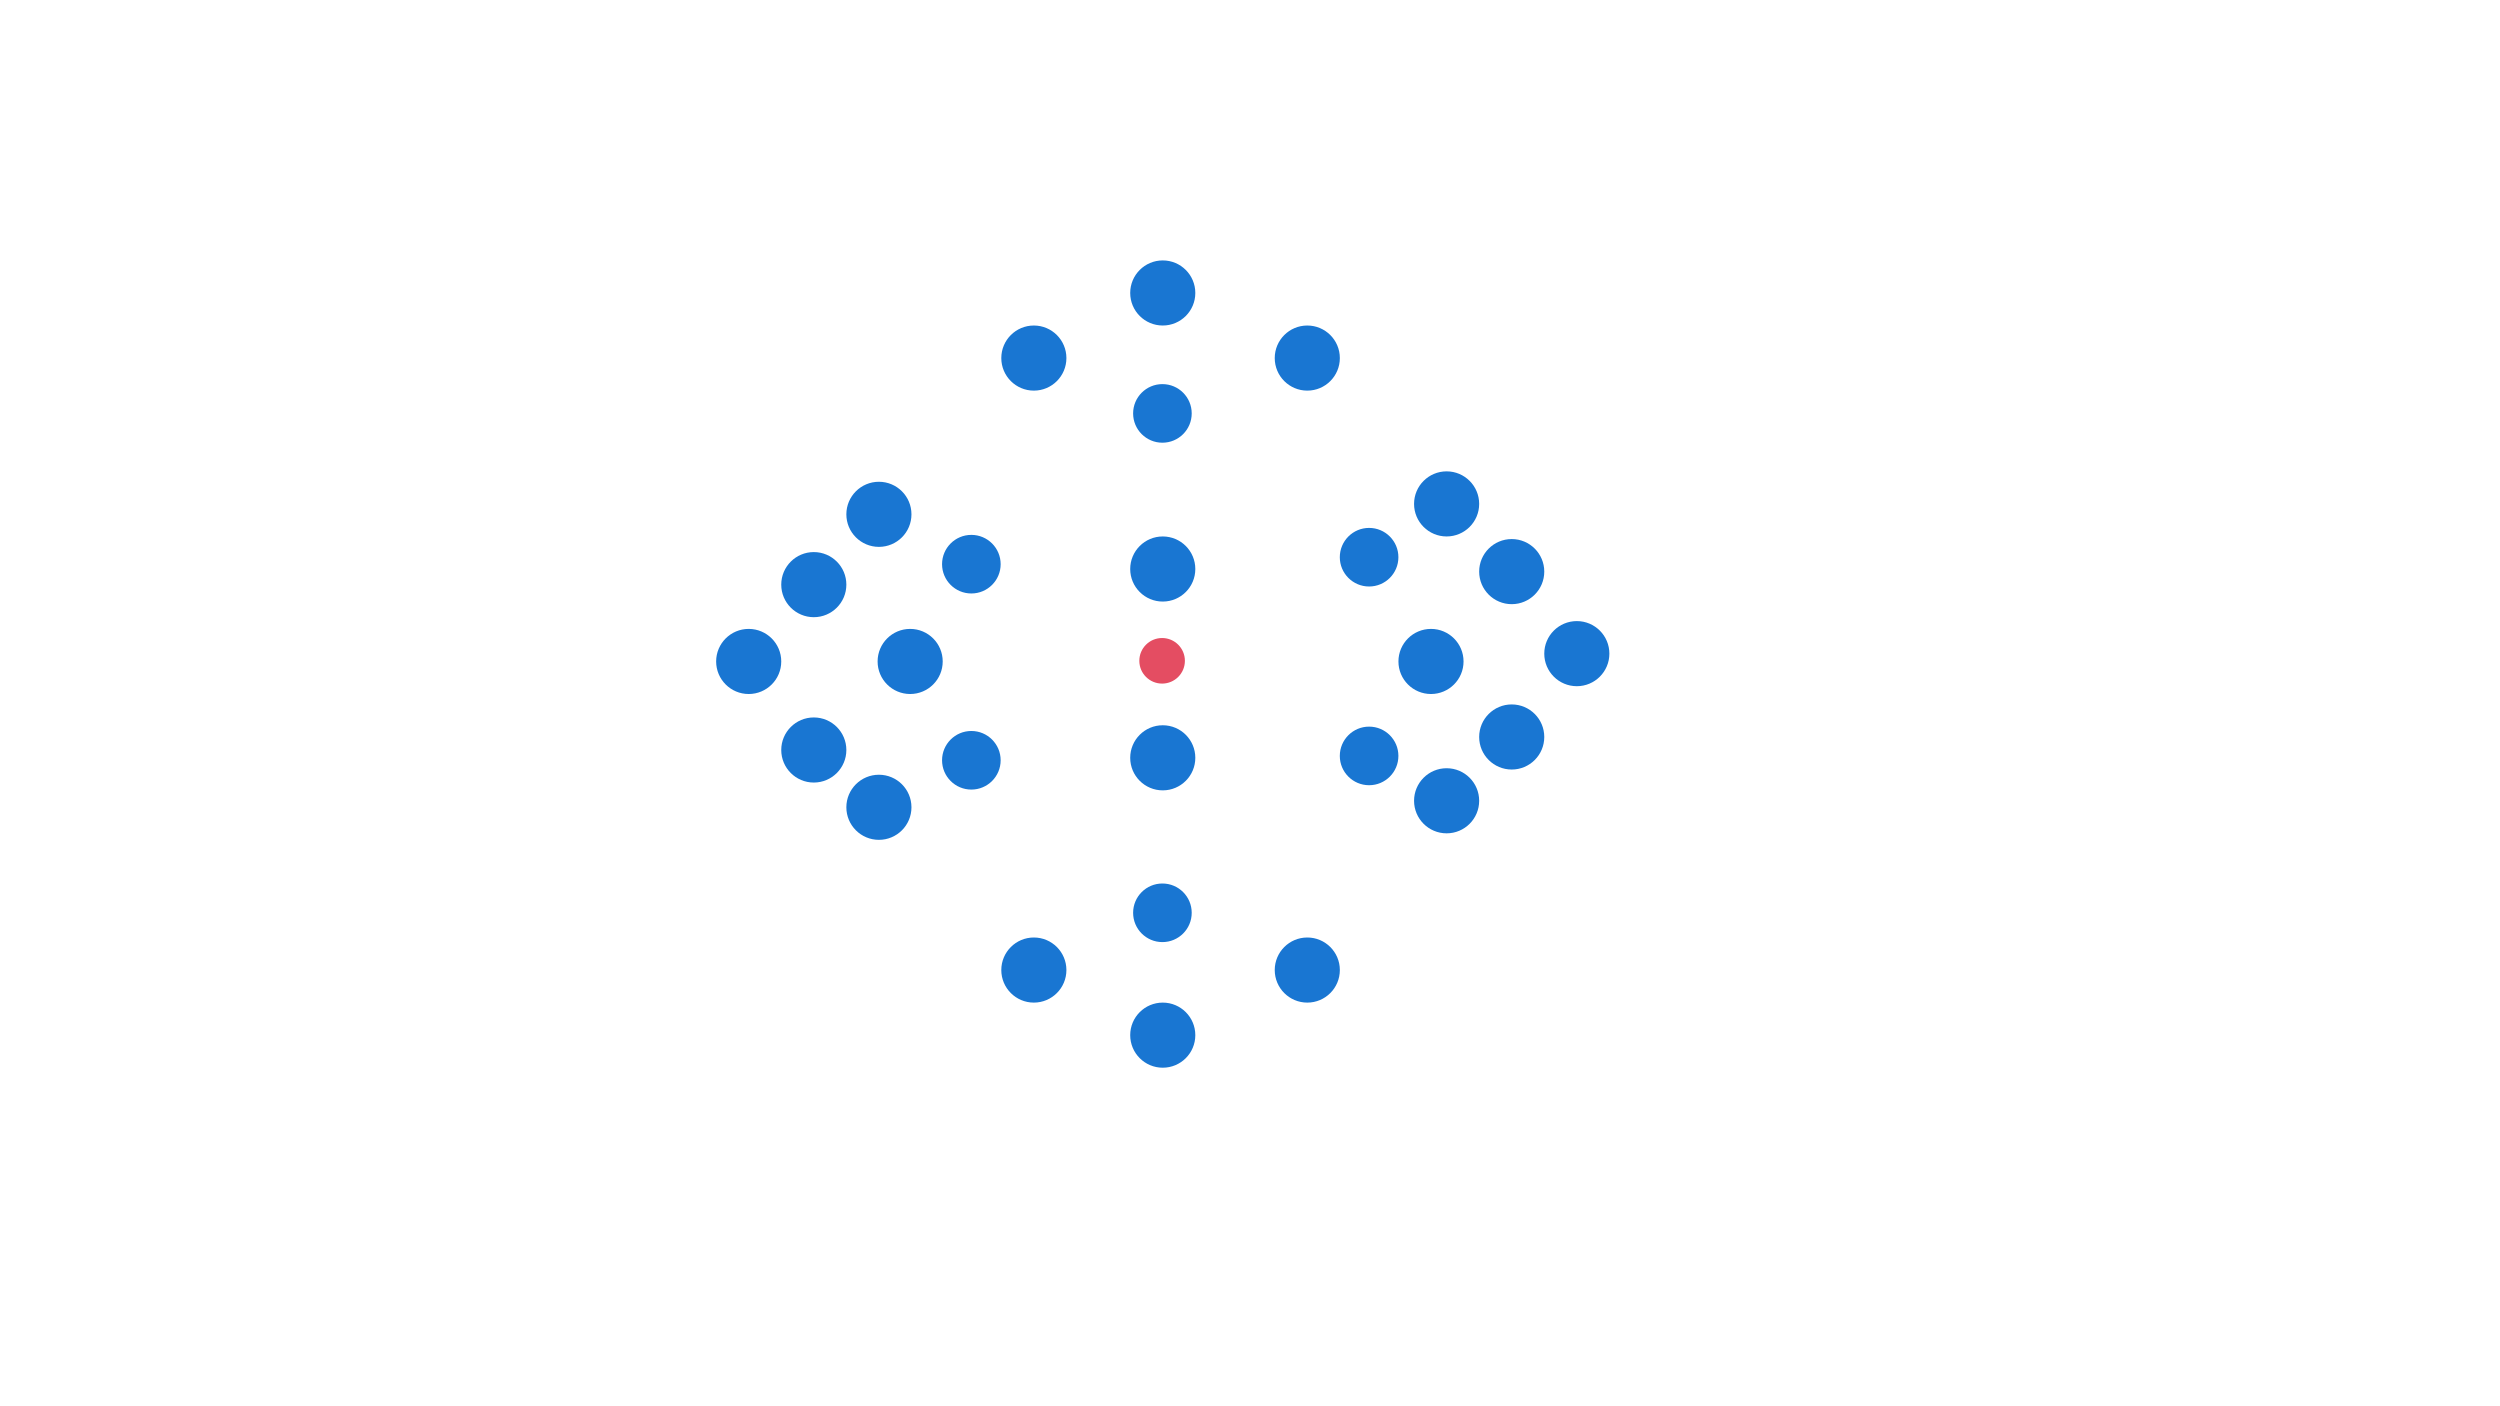 <svg xmlns="http://www.w3.org/2000/svg" xmlns:xlink="http://www.w3.org/1999/xlink" viewBox="890 -217 1920 1080"><defs><style>.a{clip-path:url(#b);}.b{fill:#1976d2;}.c{fill:rgba(220,25,52,0.77);}.d{fill:#fff;}</style><clipPath id="b"><rect x="890" y="-217" width="1920" height="1080"/></clipPath></defs><g id="a" class="a"><rect class="d" x="890" y="-217" width="1920" height="1080"/><circle class="b" cx="25" cy="25" r="25" transform="translate(2076 260)"/><circle class="b" cx="25" cy="25" r="25" transform="translate(1659 503)"/><circle class="b" cx="25" cy="25" r="25" transform="translate(1964 266)"/><circle class="b" cx="25" cy="25" r="25" transform="translate(1869 503)"/><circle class="b" cx="25" cy="25" r="25" transform="translate(1758 195)"/><circle class="b" cx="25" cy="25" r="25" transform="translate(1659 33)"/><circle class="b" cx="25" cy="25" r="25" transform="translate(1440 266)"/><circle class="b" cx="25" cy="25" r="25" transform="translate(1490 334)"/><circle class="b" cx="25" cy="25" r="25" transform="translate(1564 266)"/><circle class="c" cx="17.5" cy="17.5" r="17.5" transform="translate(1765 273)"/><circle class="b" cx="25" cy="25" r="25" transform="translate(1758 553)"/><circle class="b" cx="25" cy="25" r="25" transform="translate(1490 207)"/><circle class="b" cx="25" cy="25" r="25" transform="translate(1976 373)"/><circle class="b" cx="25" cy="25" r="25" transform="translate(1540 378)"/><circle class="b" cx="25" cy="25" r="25" transform="translate(1758 340)"/><circle class="b" cx="25" cy="25" r="25" transform="translate(1869 33)"/><circle class="b" cx="25" cy="25" r="25" transform="translate(1540 153)"/><circle class="b" cx="25" cy="25" r="25" transform="translate(1976 145)"/><circle class="b" cx="25" cy="25" r="25" transform="translate(1758 -17)"/><circle class="b" cx="22.5" cy="22.5" r="22.5" transform="translate(1760.235 461.532)"/><circle class="b" cx="22.5" cy="22.5" r="22.5" transform="translate(1918.969 341.048)"/><circle class="b" cx="22.5" cy="22.5" r="22.5" transform="translate(1613.5 344.395)"/><circle class="b" cx="22.5" cy="22.5" r="22.5" transform="translate(1613.5 193.79)"/><circle class="b" cx="22.5" cy="22.5" r="22.5" transform="translate(1918.969 188.435)"/><circle class="b" cx="22.5" cy="22.5" r="22.5" transform="translate(1760.235 78)"/><circle class="b" cx="25" cy="25" r="25" transform="translate(2026 324)"/><circle class="b" cx="25" cy="25" r="25" transform="translate(2026 197)"/></g></svg>